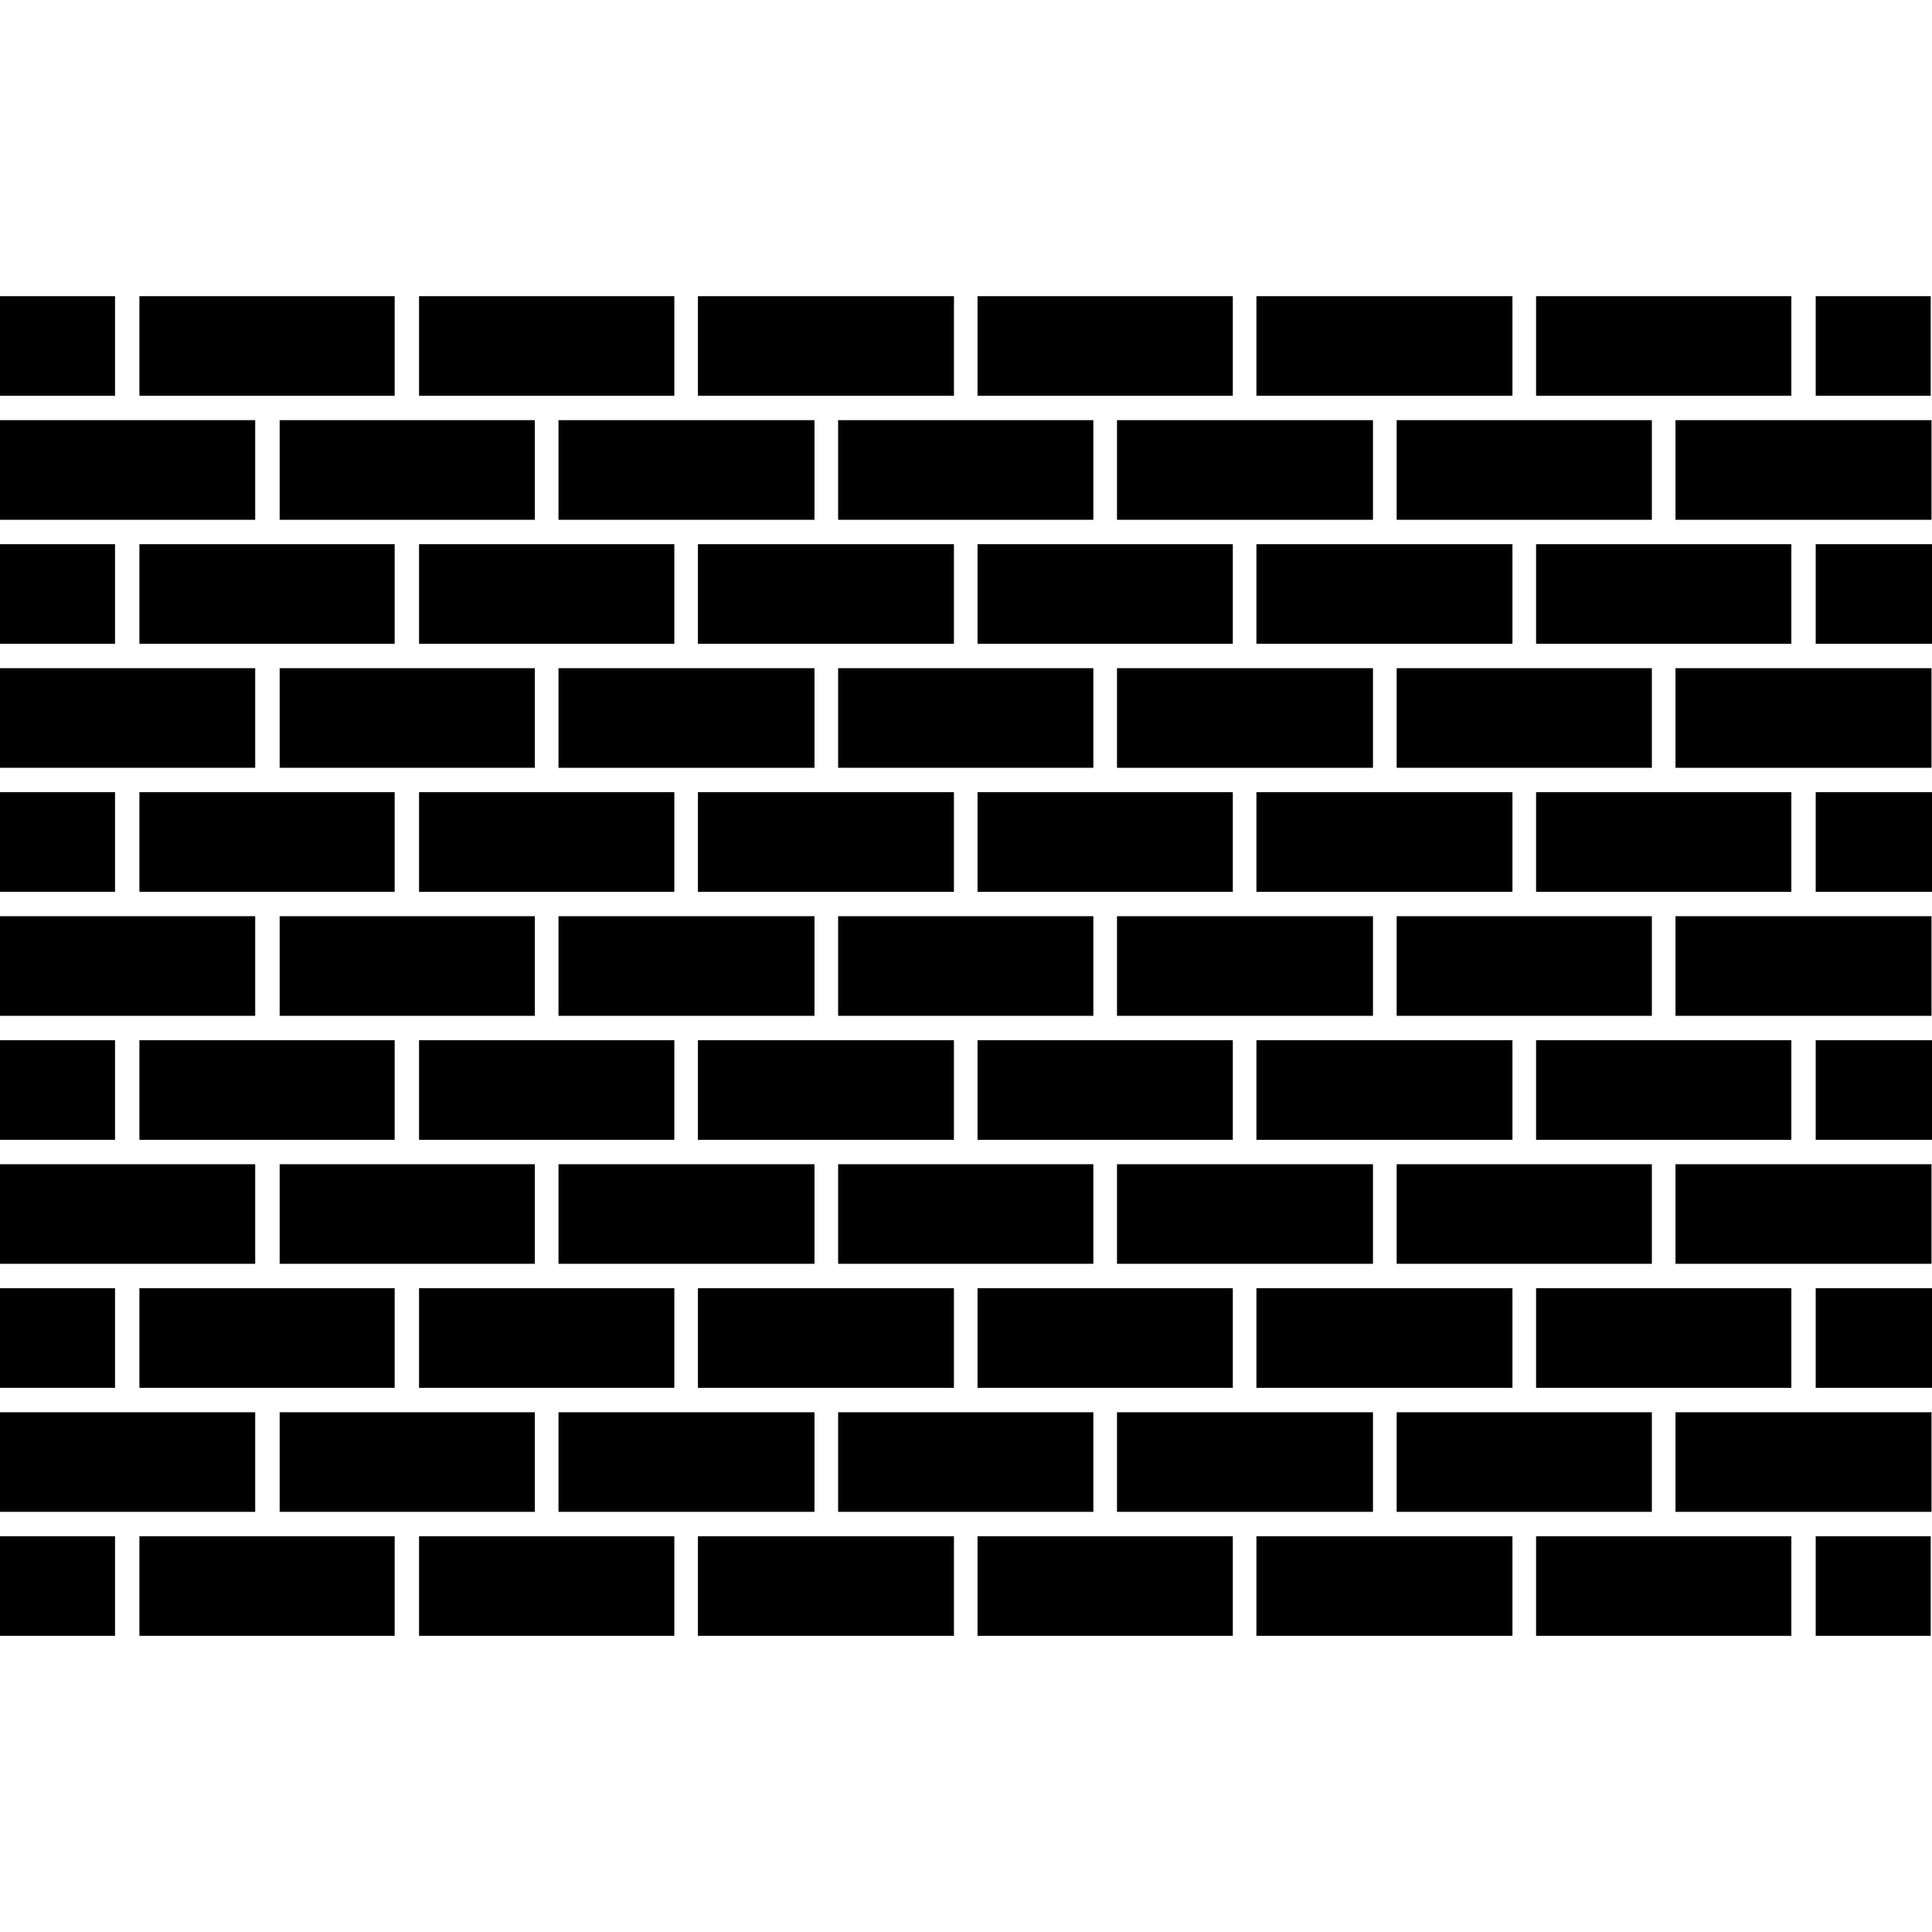 <svg xmlns="http://www.w3.org/2000/svg" xmlns:xlink="http://www.w3.org/1999/xlink" id="Capa_34" width="100" height="100" x="0" y="0" enable-background="new 0 0 100 100" version="1.1" viewBox="0 0 100 100" xml:space="preserve"><g><rect width="5.954" height="5.155" y="79.516"/><rect width="13.212" height="5.155" x="7.216" y="79.516"/><rect width="13.209" height="5.155" y="73.098"/><rect width="5.954" height="5.158" y="66.677"/><rect width="13.212" height="5.158" x="7.216" y="66.677"/><rect width="13.209" height="5.154" y="60.26"/><rect width="5.954" height="5.155" y="53.842"/><rect width="13.212" height="5.155" x="7.216" y="53.842"/><polygon points="21.69 53.842 21.69 58.997 21.69 58.997 34.863 58.997 34.903 58.997 34.903 53.842 34.863 53.842 21.69 53.842"/><rect width="13.209" height="5.157" y="47.422"/><rect width="5.954" height="5.156" y="41.003"/><rect width="13.212" height="5.156" x="7.216" y="41.003"/><polygon points="21.69 41.003 21.69 41.003 21.69 46.16 21.69 46.16 34.863 46.16 34.903 46.16 34.903 41.003 34.863 41.003"/><rect width="13.209" height="5.155" y="34.585"/><rect width="5.954" height="5.155" y="28.167"/><rect width="13.212" height="5.155" x="7.216" y="28.167"/><polygon points="21.69 28.167 21.69 28.167 21.69 33.322 21.69 33.322 34.863 33.322 34.903 33.322 34.903 28.167 34.863 28.167"/><rect width="13.209" height="5.157" y="21.747"/><rect width="13.209" height="5.157" x="14.475" y="21.747"/><rect width="5.954" height="5.155" y="15.33"/><rect width="13.212" height="5.155" x="7.216" y="15.33"/><rect width="13.209" height="5.155" x="14.475" y="73.098"/><rect width="13.209" height="5.154" x="14.475" y="60.26"/><rect width="13.209" height="5.157" x="14.475" y="47.422"/><rect width="13.209" height="5.155" x="14.475" y="34.585"/><polygon points="34.863 20.485 34.903 20.485 34.903 15.33 34.863 15.33 21.69 15.33 21.69 15.33 21.69 20.485 21.69 20.485"/><polygon points="42.119 34.585 28.946 34.585 28.907 34.585 28.907 39.741 28.946 39.741 42.119 39.741 42.119 39.741 42.158 39.741 42.158 34.585 42.119 34.585"/><polygon points="42.119 21.747 28.946 21.747 28.907 21.747 28.907 26.904 28.946 26.904 42.119 26.904 42.119 26.904 42.158 26.904 42.158 21.747 42.119 21.747"/><polygon points="21.69 79.516 21.69 79.516 21.69 84.671 21.69 84.671 34.863 84.671 34.903 84.671 34.903 79.516 34.863 79.516"/><polygon points="36.165 79.516 36.125 79.516 36.125 84.671 36.165 84.671 49.335 84.671 49.377 84.671 49.377 79.516 49.335 79.516"/><polygon points="42.119 78.253 42.119 78.253 42.158 78.253 42.158 73.098 42.119 73.098 42.119 73.098 28.946 73.098 28.907 73.098 28.907 78.253 28.946 78.253"/><polygon points="34.863 71.835 34.903 71.835 34.903 66.677 34.863 66.677 21.69 66.677 21.69 66.677 21.69 71.835 21.69 71.835"/><polygon points="49.335 71.835 49.375 71.835 49.375 66.677 49.335 66.677 36.165 66.677 36.125 66.677 36.125 71.835 36.165 71.835"/><polygon points="42.119 65.414 42.119 65.414 42.158 65.414 42.158 60.26 42.119 60.26 42.119 60.26 28.946 60.26 28.907 60.26 28.907 65.414 28.946 65.414"/><polygon points="49.335 58.997 49.375 58.997 49.375 53.842 49.335 53.842 36.165 53.842 36.125 53.842 36.125 58.997 36.165 58.997"/><polygon points="28.946 47.422 28.907 47.422 28.907 52.579 28.946 52.579 42.119 52.579 42.119 52.579 42.158 52.579 42.158 47.422 42.119 47.422 42.119 47.422"/><polygon points="36.165 41.003 36.125 41.003 36.125 46.16 36.165 46.16 49.335 46.16 49.375 46.16 49.375 41.003 49.335 41.003"/><polygon points="50.6 41.003 50.597 41.003 50.597 46.16 50.6 46.16 63.77 46.16 63.81 46.16 63.81 41.003 63.77 41.003"/><polygon points="36.165 28.167 36.125 28.167 36.125 33.322 36.165 33.322 49.335 33.322 49.375 33.322 49.375 28.167 49.335 28.167"/><polygon points="50.6 28.167 50.597 28.167 50.597 33.322 50.6 33.322 63.77 33.322 63.81 33.322 63.81 28.167 63.77 28.167"/><rect width="13.211" height="5.157" x="43.381" y="21.747"/><polygon points="49.335 20.485 49.377 20.485 49.377 15.33 49.335 15.33 36.165 15.33 36.125 15.33 36.125 20.485 36.165 20.485"/><rect width="13.211" height="5.155" x="43.381" y="73.098"/><rect width="13.211" height="5.154" x="43.381" y="60.26"/><rect width="13.211" height="5.157" x="43.381" y="47.422"/><rect width="13.211" height="5.155" x="43.381" y="34.585"/><polygon points="63.77 20.485 63.81 20.485 63.81 15.33 63.77 15.33 50.6 15.33 50.597 15.33 50.597 20.485 50.6 20.485"/><polygon points="71.025 21.747 57.855 21.747 57.816 21.747 57.816 26.904 57.855 26.904 71.025 26.904 71.028 26.904 71.065 26.904 71.065 21.747 71.028 21.747"/><polygon points="50.6 79.516 50.597 79.516 50.597 84.671 50.6 84.671 63.77 84.671 63.81 84.671 63.81 79.516 63.77 79.516"/><polygon points="65.072 79.516 65.032 79.516 65.032 84.671 65.072 84.671 78.244 84.671 78.284 84.671 78.284 79.516 78.244 79.516"/><polygon points="79.507 79.516 79.507 84.671 79.507 84.671 92.719 84.671 92.719 79.516 79.507 79.516"/><polygon points="71.025 78.253 71.028 78.253 71.065 78.253 71.065 73.098 71.028 73.098 71.025 73.098 57.855 73.098 57.816 73.098 57.816 78.253 57.855 78.253"/><polygon points="63.77 71.835 63.81 71.835 63.81 66.677 63.77 66.677 50.6 66.677 50.597 66.677 50.597 71.835 50.6 71.835"/><polygon points="78.244 71.835 78.284 71.835 78.284 66.677 78.244 66.677 65.072 66.677 65.032 66.677 65.032 71.835 65.072 71.835"/><polygon points="71.025 65.414 71.028 65.414 71.065 65.414 71.065 60.26 71.028 60.26 71.025 60.26 57.855 60.26 57.816 60.26 57.816 65.414 57.855 65.414"/><polygon points="63.77 58.997 63.81 58.997 63.81 53.842 63.77 53.842 50.6 53.842 50.597 53.842 50.597 58.997 50.6 58.997"/><polygon points="65.072 53.842 65.032 53.842 65.032 58.997 65.072 58.997 78.244 58.997 78.284 58.997 78.284 53.842 78.244 53.842"/><polygon points="79.507 53.842 79.507 53.842 79.507 58.997 79.507 58.997 92.719 58.997 92.719 53.842"/><polygon points="57.816 47.422 57.816 52.579 57.855 52.579 71.025 52.579 71.028 52.579 71.065 52.579 71.065 47.422 71.028 47.422 71.025 47.422 57.855 47.422"/><polygon points="65.072 41.003 65.032 41.003 65.032 46.16 65.072 46.16 78.244 46.16 78.284 46.16 78.284 41.003 78.244 41.003"/><polygon points="79.507 41.003 79.507 41.003 79.507 46.16 79.507 46.16 92.719 46.16 92.719 41.003"/><polygon points="71.025 39.741 71.028 39.741 71.065 39.741 71.065 34.585 71.028 34.585 71.025 34.585 57.855 34.585 57.816 34.585 57.816 39.741 57.855 39.741"/><polygon points="65.072 28.167 65.032 28.167 65.032 33.322 65.072 33.322 78.244 33.322 78.284 33.322 78.284 28.167 78.244 28.167"/><polygon points="79.507 28.167 79.507 28.167 79.507 33.322 79.507 33.322 92.719 33.322 92.719 28.167"/><rect width="13.209" height="5.157" x="72.291" y="21.747"/><polygon points="78.244 20.485 78.284 20.485 78.284 15.33 78.244 15.33 65.072 15.33 65.032 15.33 65.032 20.485 65.072 20.485"/><rect width="5.953" height="5.155" x="93.981" y="79.516"/><rect width="13.209" height="5.155" x="72.291" y="73.098"/><polygon points="86.763 73.098 86.723 73.098 86.723 78.253 86.763 78.253 99.935 78.253 99.975 78.253 99.975 73.098 99.935 73.098"/><rect width="13.209" height="5.154" x="72.291" y="60.26"/><rect width="13.209" height="5.157" x="72.291" y="47.422"/><rect width="13.209" height="5.155" x="72.291" y="34.585"/><polygon points="92.719 20.485 92.719 15.33 79.507 15.33 79.507 15.33 79.507 20.485 79.507 20.485"/><rect width="5.953" height="5.155" x="93.981" y="15.33"/><polygon points="99.935 28.167 93.981 28.167 93.981 33.322 99.935 33.322 100 33.322 100 28.167"/><polygon points="92.719 71.835 92.719 66.677 79.507 66.677 79.507 66.677 79.507 71.835 79.507 71.835"/><polygon points="93.981 66.677 93.981 71.835 99.935 71.835 100 71.835 100 66.677 99.935 66.677"/><polygon points="99.975 65.414 99.975 60.26 99.935 60.26 86.763 60.26 86.723 60.26 86.723 65.414 86.763 65.414 99.935 65.414"/><polygon points="93.981 53.842 93.981 58.997 99.935 58.997 100 58.997 100 53.842 99.935 53.842"/><polygon points="99.975 52.579 99.975 47.422 99.935 47.422 86.763 47.422 86.723 47.422 86.723 52.579 86.763 52.579 99.935 52.579"/><polygon points="93.981 41.003 93.981 46.16 99.935 46.16 100 46.16 100 41.003 99.935 41.003"/><polygon points="99.975 39.741 99.975 34.585 99.935 34.585 86.763 34.585 86.723 34.585 86.723 39.741 86.763 39.741 99.935 39.741"/><polygon points="99.975 26.904 99.975 21.747 99.935 21.747 86.763 21.747 86.723 21.747 86.723 26.904 86.763 26.904 99.935 26.904"/></g></svg>